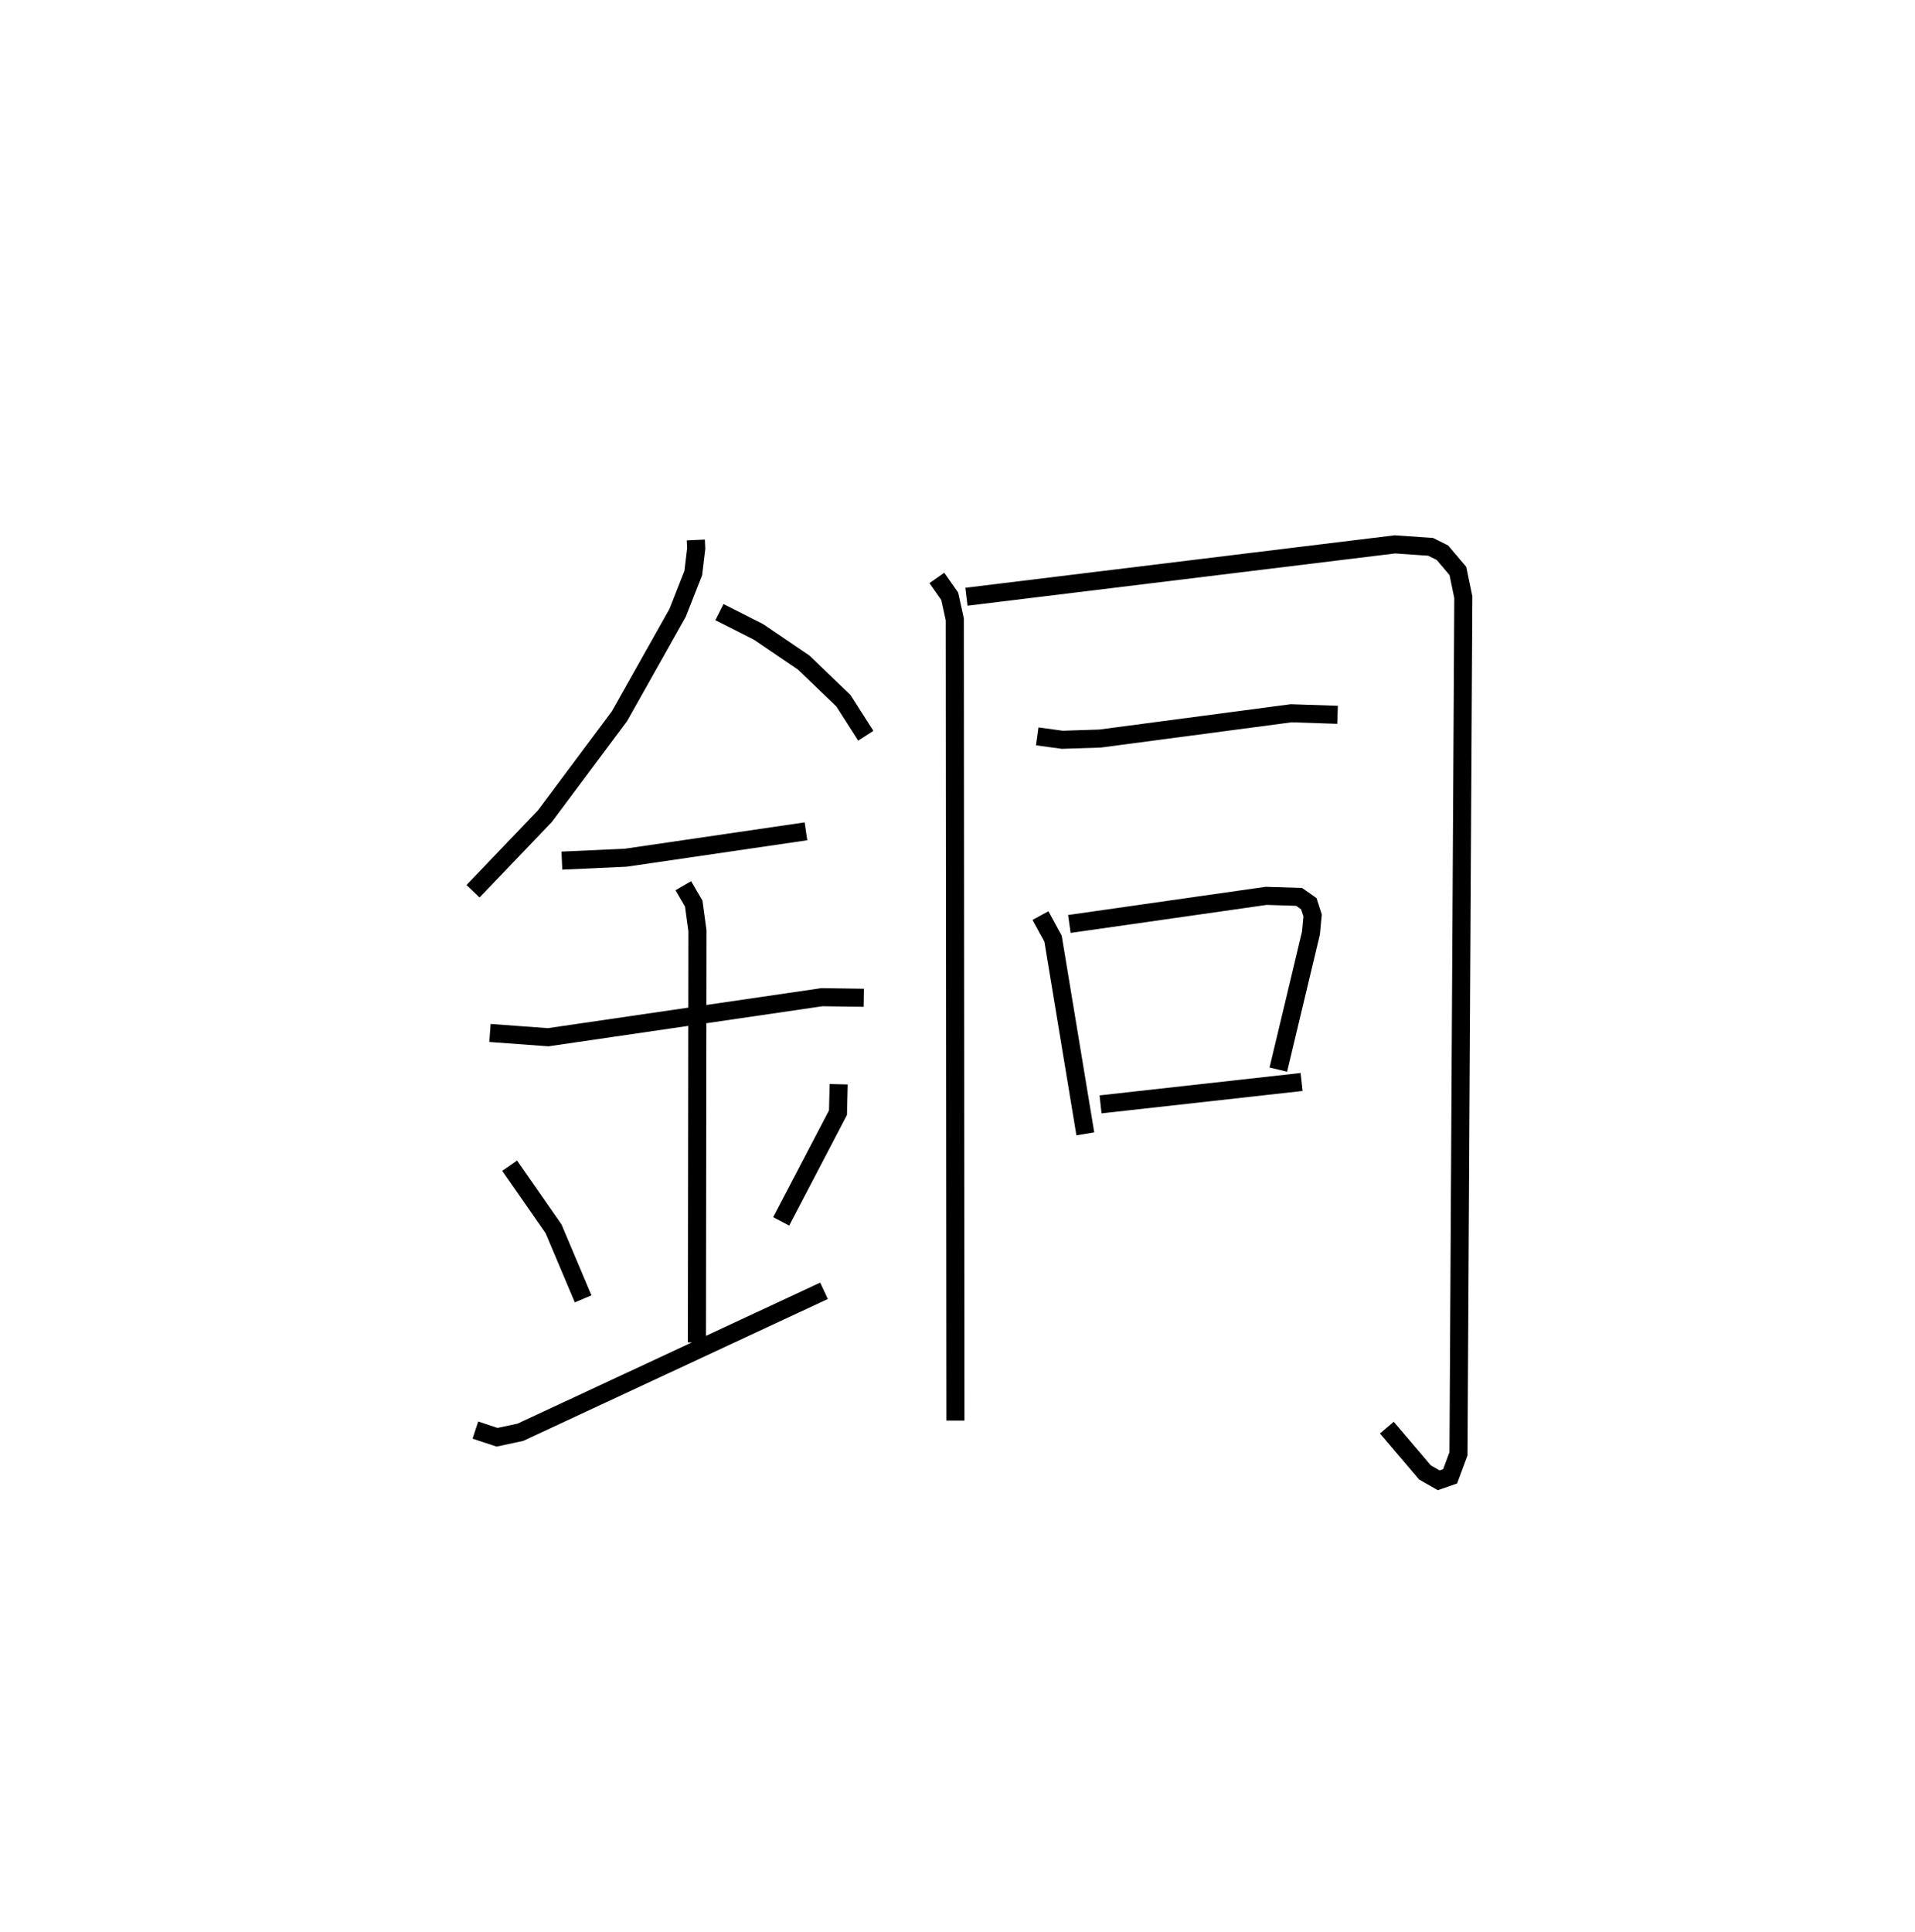 <?xml version="1.0" encoding="utf-8" ?>
<svg baseProfile="full" height="106.93" version="1.1" width="105.991" xmlns="http://www.w3.org/2000/svg" xmlns:ev="http://www.w3.org/2001/xml-events" xmlns:xlink="http://www.w3.org/1999/xlink"><defs /><rect fill="white" height="106.93" width="105.991" x="0" y="0" /><path d="M25,25 m0.0,0.0 m13.513,4.883 l0.021,0.469 -0.163,1.364 l-0.868,2.204 -3.218,5.72 l-4.129,5.532 -3.975,4.153 m13.637,-15.449 l2.165,1.096 2.501,1.698 l2.198,2.111 1.238,1.938 m-16.822,6.911 l3.534,-0.161 9.976,-1.461 m-17.49,11.16 l3.222,0.237 15.152,-2.217 l2.318,0.033 m-9.99,-6.204 l0.577,0.992 0.204,1.502 l-0.029,22.781 m-10.365,-9.778 l2.43,3.492 1.638,3.878 m14.144,-11.878 l-0.039,1.574 -3.144,6.016 m-16.926,11.551 l1.201,0.396 1.291,-0.276 l16.805,-7.829 m6.246,-39.453 l0.712,1.014 0.28,1.277 l0.035,44.345 m0.609,-45.595 l23.712,-2.898 1.982,0.136 l0.651,0.324 0.857,1.012 l0.3,1.45 -0.268,47.411 l-0.464,1.247 -0.63,0.219 l-0.761,-0.436 -2.109,-2.481 m-19.35,-38.256 l1.386,0.189 2.092,-0.068 l10.574,-1.4 2.569,0.085 m-16.443,11.113 l0.697,1.278 1.786,10.802 m-0.884,-11.617 l10.894,-1.556 1.821,0.057 l0.538,0.377 0.21,0.653 l-0.091,0.971 -1.806,7.558 m-9.84,1.925 l11.128,-1.24 " fill="none" stroke="black" stroke-width="1" /></svg>